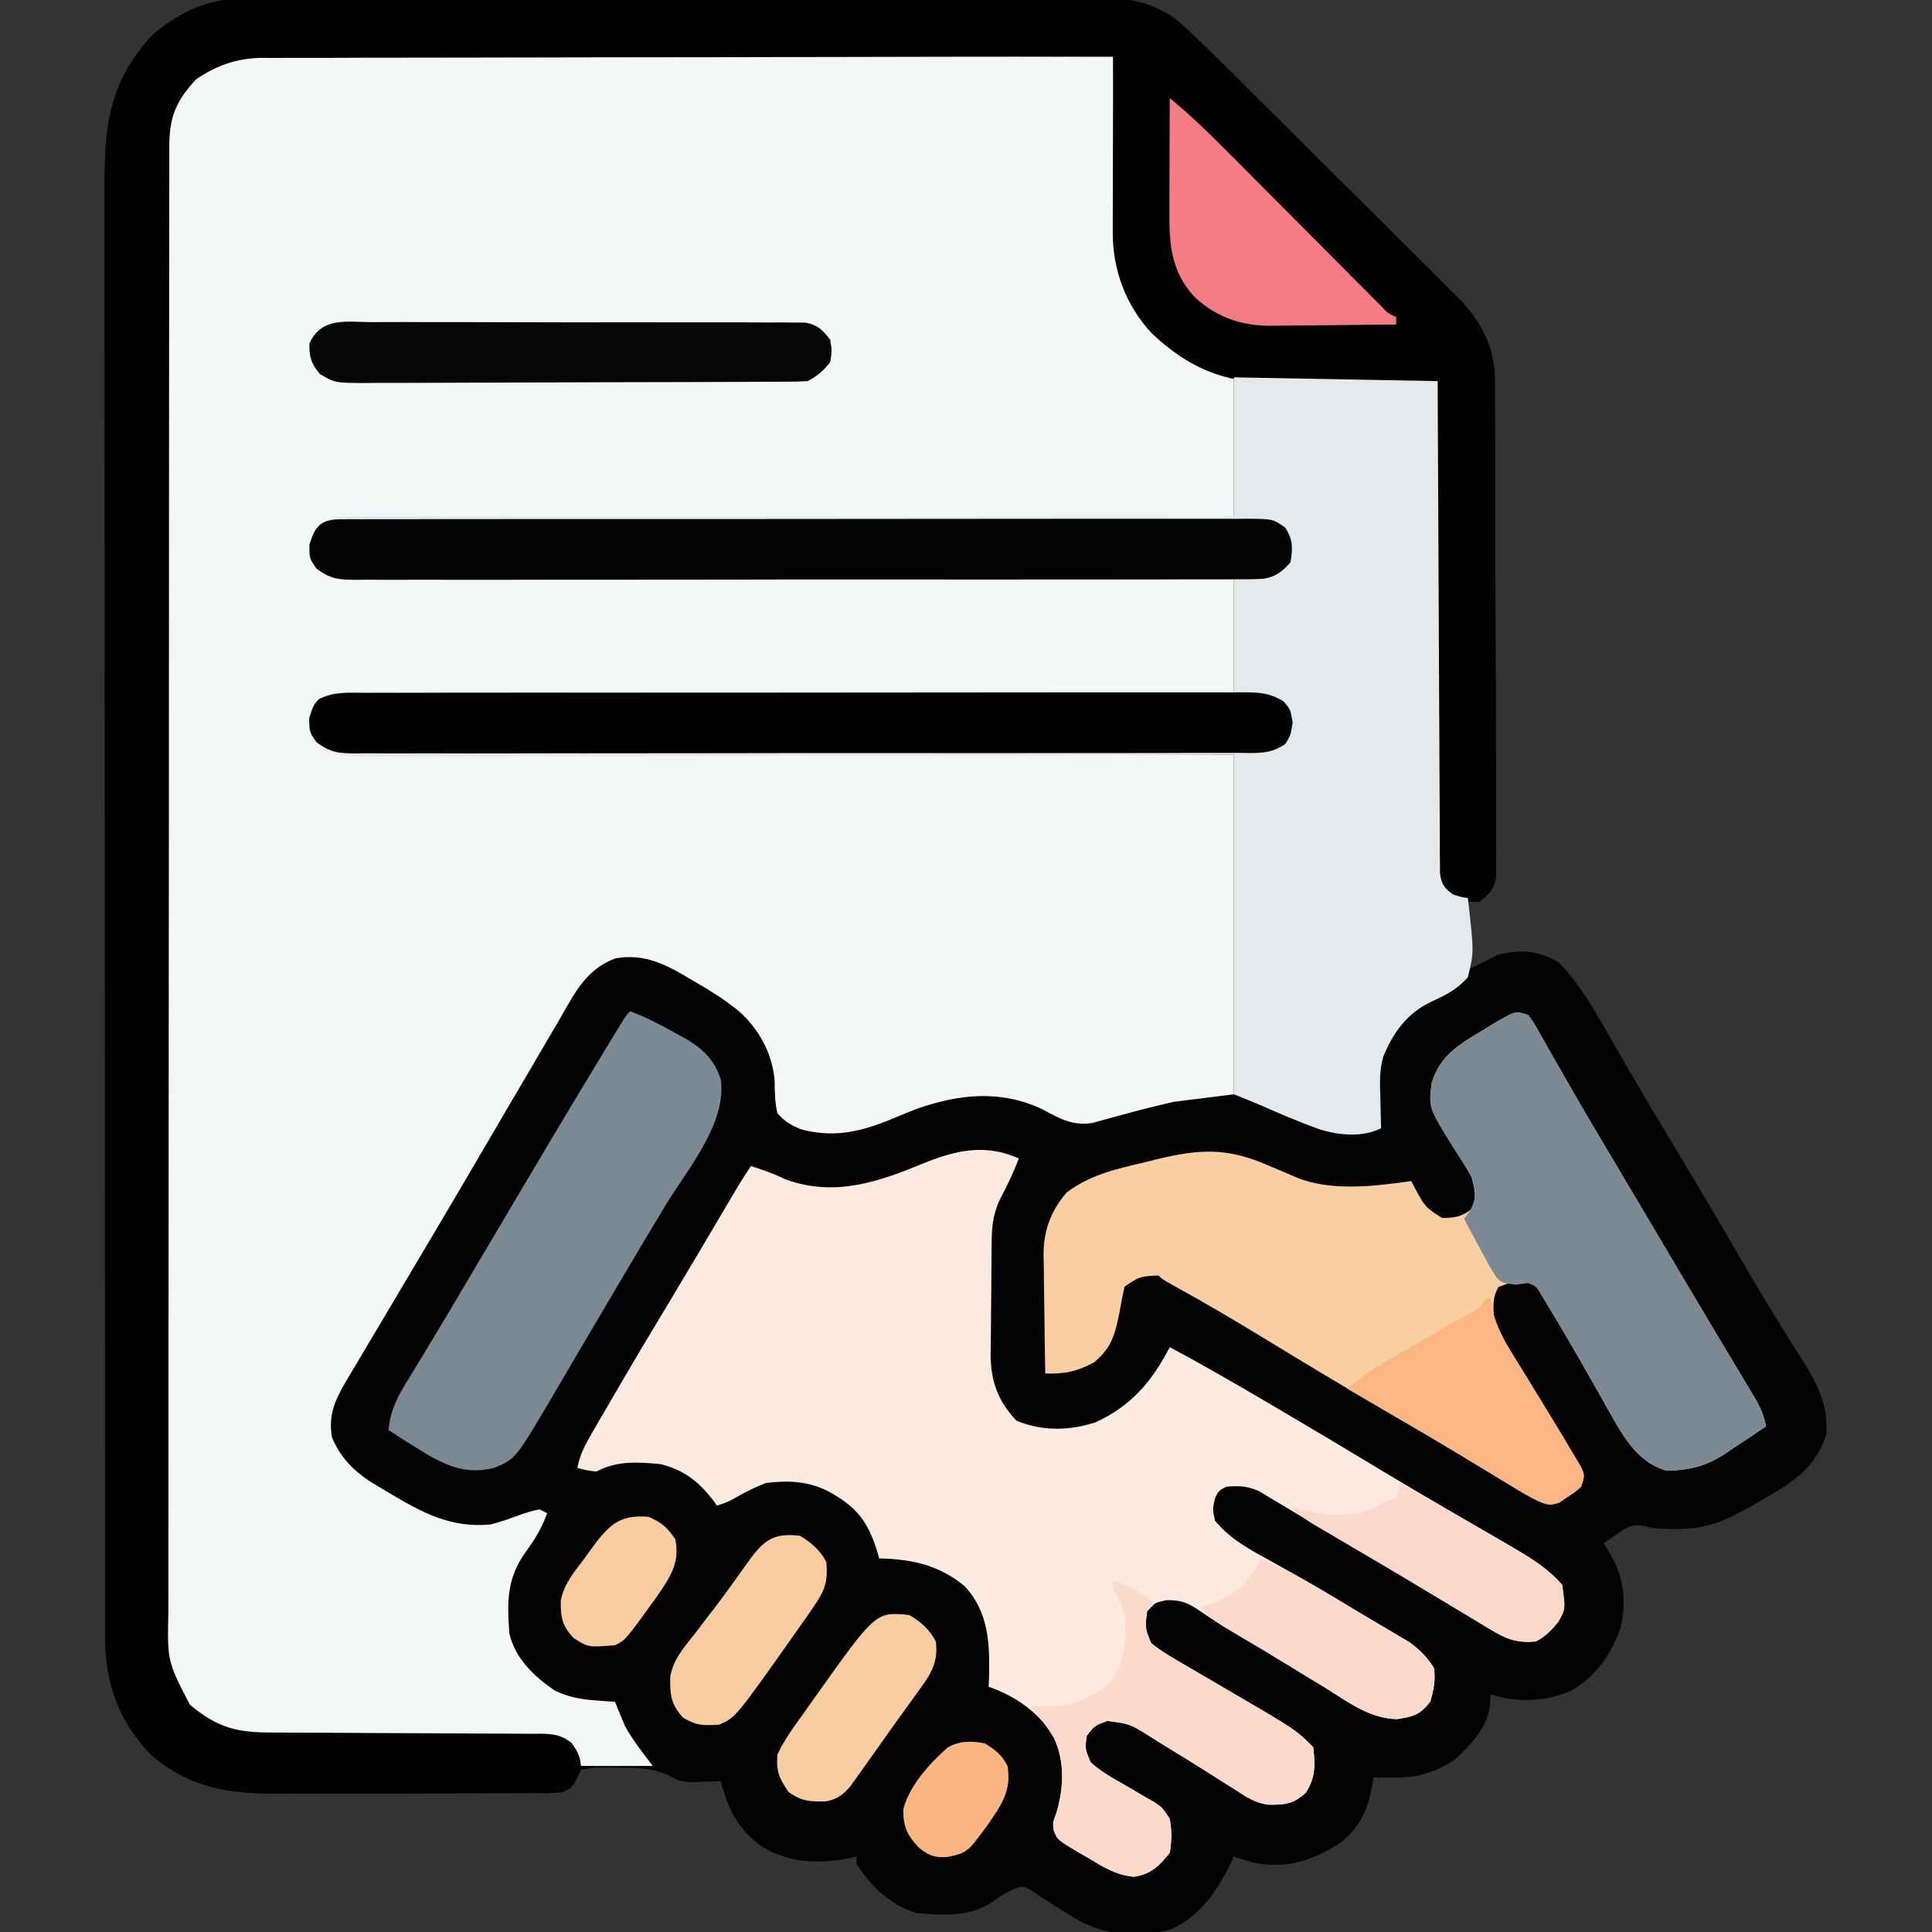 <?xml version="1.0" encoding="UTF-8"?>
<svg version="1.1" xmlns="http://www.w3.org/2000/svg" width="512" height="512">
<rect width="100%" height="100%" fill="#333333" stroke="none"/>
<path d="M0 0 C1.27 -0.007 1.27 -0.007 2.566 -0.014 C3.962 -0.013 3.962 -0.013 5.386 -0.013 C6.375 -0.017 7.363 -0.02 8.382 -0.024 C11.71 -0.035 15.038 -0.039 18.365 -0.043 C20.745 -0.049 23.125 -0.056 25.505 -0.063 C32.659 -0.082 39.812 -0.093 46.965 -0.101 C50.335 -0.106 53.705 -0.111 57.075 -0.116 C68.281 -0.133 79.486 -0.148 90.691 -0.155 C93.598 -0.157 96.506 -0.159 99.414 -0.161 C100.498 -0.162 100.498 -0.162 101.604 -0.162 C113.305 -0.171 125.006 -0.196 136.708 -0.229 C148.726 -0.262 160.743 -0.28 172.761 -0.283 C179.507 -0.285 186.253 -0.294 192.998 -0.319 C199.347 -0.343 205.694 -0.347 212.042 -0.337 C214.37 -0.336 216.698 -0.342 219.026 -0.356 C222.209 -0.374 225.391 -0.367 228.574 -0.354 C229.95 -0.37 229.95 -0.37 231.353 -0.387 C239.24 -0.308 246.117 1.928 251.952 7.424 C252.605 8.03 253.258 8.637 253.93 9.262 C254.568 9.88 255.205 10.498 255.861 11.134 C256.474 11.719 257.087 12.305 257.719 12.908 C259.632 14.756 261.522 16.626 263.407 18.503 C264.114 19.203 264.82 19.903 265.549 20.625 C267.859 22.915 270.165 25.21 272.47 27.505 C273.263 28.294 274.056 29.083 274.874 29.896 C279.063 34.065 283.25 38.237 287.434 42.412 C291.745 46.712 296.068 51 300.393 55.286 C303.73 58.597 307.058 61.916 310.384 65.238 C311.973 66.823 313.567 68.405 315.163 69.983 C317.396 72.191 319.616 74.412 321.833 76.636 C322.488 77.279 323.144 77.922 323.819 78.584 C330.105 84.941 333.97 91.703 334.008 100.783 C334.019 102.547 334.019 102.547 334.03 104.348 C334.033 105.64 334.035 106.932 334.038 108.263 C334.044 109.636 334.051 111.009 334.058 112.383 C334.079 116.892 334.089 121.402 334.099 125.912 C334.103 127.464 334.107 129.016 334.112 130.569 C334.131 137.859 334.145 145.149 334.153 152.44 C334.163 160.859 334.189 169.278 334.23 177.697 C334.26 184.203 334.275 190.709 334.278 197.215 C334.28 201.102 334.289 204.989 334.314 208.876 C334.338 212.531 334.342 216.185 334.332 219.84 C334.331 221.822 334.35 223.804 334.37 225.785 C334.359 227.554 334.359 227.554 334.349 229.358 C334.351 230.383 334.353 231.408 334.356 232.464 C333.727 235.859 332.582 237.067 329.861 239.134 C328.871 239.134 327.881 239.134 326.861 239.134 C326.861 245.074 326.861 251.014 326.861 257.134 C329.501 255.814 332.141 254.494 334.861 253.134 C341.015 251.692 345.333 251.966 350.861 255.134 C356.254 260.611 359.925 266.992 363.72 273.624 C365.204 276.218 366.705 278.803 368.204 281.389 C368.974 282.716 369.743 284.043 370.511 285.371 C374.06 291.5 377.7 297.572 381.361 303.634 C387.491 313.805 393.522 324.029 399.49 334.296 C402.991 340.309 406.546 346.277 410.236 352.177 C410.93 353.297 411.624 354.418 412.339 355.572 C413.645 357.671 414.966 359.762 416.304 361.841 C420.023 367.846 422.258 372.961 421.861 380.134 C419.131 389.385 412.366 393.328 404.423 397.822 C403.59 398.307 402.757 398.792 401.898 399.292 C395.329 403.057 390.007 405.422 382.298 405.322 C381.204 405.315 380.11 405.309 378.982 405.302 C375.861 405.134 375.861 405.134 373.228 404.47 C370.15 404.033 369.064 404.823 366.548 406.572 C365.851 407.045 365.154 407.518 364.435 408.005 C363.916 408.378 363.396 408.75 362.861 409.134 C363.5 410.207 364.14 411.279 364.798 412.384 C368.276 418.218 368.866 424.597 367.4 431.216 C364.982 438.427 360.946 444.303 354.298 448.134 C347.657 451.142 339.778 451.44 332.861 449.134 C332.82 450.124 332.778 451.114 332.736 452.134 C331.88 458.159 327.694 462.395 323.423 466.447 C316.101 471.269 310.523 471.518 301.861 471.134 C301.731 471.987 301.731 471.987 301.599 472.857 C300.33 479.832 298.318 484.616 292.486 488.865 C285.298 493.368 278.315 495.535 269.791 493.685 C268.134 493.212 266.495 492.679 264.861 492.134 C264.521 492.847 264.18 493.56 263.83 494.294 C260.1 501.665 256.097 507.516 248.556 511.287 C240.66 513.77 231.918 513.156 224.548 509.509 C221.651 507.877 218.863 506.136 216.072 504.33 C215.198 503.77 214.324 503.211 213.423 502.634 C212.281 501.845 212.281 501.845 211.115 501.04 C208.835 499.859 208.835 499.859 206.267 500.849 C203.695 502.17 203.695 502.17 200.798 504.197 C194.768 508.174 187.888 507.739 180.861 507.134 C173.887 505.091 168.797 500.141 164.861 494.134 C164.861 493.474 164.861 492.814 164.861 492.134 C164.153 492.291 163.446 492.449 162.716 492.611 C154.517 494.114 147.377 493.874 140.052 489.677 C133.532 485.086 130.829 479.748 128.861 472.134 C128.137 472.169 127.412 472.204 126.666 472.24 C125.699 472.267 124.732 472.294 123.736 472.322 C122.785 472.357 121.833 472.391 120.853 472.427 C117.861 472.134 117.861 472.134 115.131 470.654 C110.606 468.551 106.603 468.62 101.673 468.634 C100.772 468.606 99.87 468.578 98.941 468.548 C96.473 468.541 94.269 468.589 91.861 469.134 C89.784 471.466 89.784 471.466 88.861 474.134 C85.65 475.74 82.151 475.29 78.623 475.295 C77.77 475.3 76.918 475.305 76.04 475.31 C73.209 475.325 70.379 475.332 67.548 475.337 C65.58 475.343 63.611 475.349 61.643 475.355 C57.507 475.365 53.371 475.371 49.235 475.374 C43.953 475.38 38.672 475.404 33.391 475.432 C29.319 475.451 25.248 475.456 21.176 475.458 C19.231 475.461 17.285 475.469 15.34 475.482 C0.784 475.574 -10.644 475.084 -22.139 465.134 C-30.589 456.426 -34.261 446.194 -34.268 434.188 C-34.27 433.152 -34.27 433.152 -34.273 432.096 C-34.278 429.778 -34.275 427.46 -34.273 425.142 C-34.275 423.466 -34.277 421.789 -34.28 420.112 C-34.286 415.5 -34.286 410.889 -34.284 406.277 C-34.284 401.305 -34.29 396.332 -34.294 391.36 C-34.303 381.617 -34.306 371.874 -34.306 362.13 C-34.307 354.211 -34.309 346.292 -34.312 338.372 C-34.321 315.925 -34.325 293.478 -34.324 271.03 C-34.324 269.82 -34.324 268.609 -34.324 267.362 C-34.324 266.15 -34.324 264.938 -34.324 263.69 C-34.324 244.047 -34.333 224.405 -34.347 204.763 C-34.362 184.6 -34.369 164.437 -34.368 144.274 C-34.368 132.952 -34.37 121.63 -34.381 110.308 C-34.39 100.667 -34.392 91.027 -34.386 81.387 C-34.382 76.469 -34.382 71.55 -34.391 66.632 C-34.399 62.127 -34.397 57.623 -34.389 53.119 C-34.387 51.491 -34.389 49.863 -34.394 48.235 C-34.444 32.596 -32.68 21.217 -21.787 9.474 C-15.978 4.342 -7.885 0.019 0 0 Z " fill="#020202" transform="translate(62.139,-0.134)"/>
<path d="M0 0 C0.957 -0.003 1.915 -0.005 2.901 -0.008 C6.1 -0.013 9.298 0.004 12.496 0.02 C14.793 0.021 17.089 0.021 19.386 0.019 C25.614 0.018 31.843 0.036 38.072 0.057 C44.583 0.075 51.095 0.077 57.607 0.081 C68.534 0.089 79.462 0.108 90.389 0.134 C101.642 0.162 112.896 0.183 124.149 0.196 C125.19 0.197 125.19 0.197 126.252 0.198 C129.735 0.202 133.217 0.206 136.699 0.21 C165.571 0.241 194.442 0.294 223.313 0.361 C223.319 0.99 223.324 1.619 223.33 2.268 C223.395 8.855 223.479 15.441 223.575 22.028 C223.608 24.482 223.636 26.936 223.659 29.39 C223.693 32.93 223.745 36.469 223.801 40.009 C223.811 41.638 223.811 41.638 223.82 43.3 C224.044 55.032 227.088 65.621 235.199 74.404 C241.272 80 247.535 82.768 255.313 85.361 C255.313 97.571 255.313 109.781 255.313 122.361 C250.857 122.37 250.857 122.37 246.311 122.379 C219.077 122.434 191.843 122.504 164.609 122.59 C161.04 122.601 157.471 122.612 153.903 122.623 C152.837 122.627 152.837 122.627 151.75 122.63 C140.243 122.665 128.736 122.69 117.229 122.711 C105.423 122.733 93.618 122.766 81.813 122.809 C75.181 122.834 68.55 122.852 61.918 122.858 C55.679 122.864 49.44 122.884 43.202 122.915 C40.909 122.924 38.617 122.928 36.324 122.926 C33.199 122.924 30.074 122.941 26.949 122.962 C26.038 122.957 25.126 122.952 24.187 122.947 C19.469 123.001 16.054 123.141 12.313 126.361 C11.064 129.766 11.064 129.766 11.313 133.361 C12.646 135.747 12.646 135.747 15.313 137.361 C18.506 137.961 21.663 137.907 24.905 137.88 C26.38 137.891 26.38 137.891 27.885 137.902 C31.19 137.923 34.493 137.915 37.798 137.907 C40.163 137.915 42.528 137.926 44.893 137.938 C51.323 137.966 57.752 137.969 64.181 137.968 C70.217 137.969 76.253 137.992 82.288 138.013 C94.243 138.054 106.198 138.078 118.153 138.09 C129.767 138.102 141.38 138.122 152.993 138.153 C153.709 138.155 154.425 138.157 155.162 138.159 C158.754 138.169 162.345 138.179 165.936 138.189 C195.728 138.272 225.52 138.325 255.313 138.361 C255.313 148.591 255.313 158.821 255.313 169.361 C252.315 169.364 249.317 169.368 246.228 169.372 C218.75 169.407 191.271 169.462 163.793 169.539 C160.193 169.549 156.593 169.559 152.993 169.568 C151.918 169.571 151.918 169.571 150.821 169.574 C139.21 169.605 127.599 169.622 115.988 169.634 C104.078 169.646 92.167 169.674 80.257 169.715 C73.565 169.738 66.874 169.754 60.183 169.753 C53.889 169.752 47.595 169.77 41.301 169.802 C38.987 169.81 36.674 169.812 34.36 169.807 C31.208 169.8 28.057 169.818 24.905 169.842 C23.983 169.834 23.061 169.826 22.111 169.818 C17.089 169.874 17.089 169.874 12.717 172.171 C11 174.427 11 174.427 11.25 177.923 C11.986 181.382 11.986 181.382 14.277 183.051 C18.545 184.893 22.346 184.784 26.949 184.759 C28.414 184.769 28.414 184.769 29.907 184.78 C33.181 184.798 36.454 184.796 39.728 184.793 C42.073 184.802 44.419 184.812 46.765 184.824 C53.136 184.852 59.507 184.861 65.879 184.867 C71.862 184.875 77.844 184.897 83.827 184.919 C95.676 184.963 107.525 184.993 119.374 185.014 C130.884 185.035 142.393 185.063 153.903 185.098 C154.612 185.101 155.322 185.103 156.053 185.105 C159.613 185.116 163.173 185.127 166.733 185.138 C196.259 185.232 225.786 185.301 255.313 185.361 C255.313 215.061 255.313 244.761 255.313 275.361 C250.033 276.021 244.753 276.681 239.313 277.361 C235.04 278.354 230.845 279.378 226.625 280.548 C224.582 281.114 222.537 281.671 220.488 282.216 C219.611 282.46 218.734 282.704 217.829 282.955 C212.576 283.802 209.026 281.756 204.5 279.298 C193.534 274.156 182.709 275.264 171.461 279.138 C169.308 279.974 167.168 280.843 165.039 281.74 C156.623 285.248 149.593 287.005 140.598 284.65 C137.889 283.512 136.248 282.579 134.313 280.361 C133.668 277.401 133.624 274.658 133.59 271.63 C132.988 264.531 129.423 258.063 124.145 253.341 C120.223 250.141 116.006 247.567 111.625 245.048 C110.507 244.386 110.507 244.386 109.365 243.71 C103.602 240.353 98.162 238.089 91.313 239.361 C83.449 242.348 80.475 248.795 76.438 255.798 C75.697 257.054 74.955 258.308 74.211 259.562 C72.275 262.835 70.36 266.119 68.45 269.408 C66.64 272.516 64.814 275.614 62.988 278.712 C60.15 283.536 57.321 288.366 54.5 293.201 C50.445 300.146 46.354 307.069 42.25 313.986 C41.604 315.075 40.958 316.165 40.292 317.287 C37.183 322.528 34.072 327.766 30.958 333.004 C29.474 335.5 27.992 337.997 26.509 340.494 C25.462 342.258 24.412 344.02 23.363 345.783 C22.73 346.849 22.097 347.915 21.445 349.013 C20.887 349.951 20.329 350.89 19.755 351.857 C16.919 356.78 15.297 360.551 16.313 366.361 C19.09 372.743 23.209 376.227 29.125 379.611 C30.135 380.222 30.135 380.222 31.166 380.845 C40.065 386.159 47.694 390.362 58.313 389.361 C60.698 388.74 62.964 387.984 65.27 387.115 C67.285 386.371 69.198 385.746 71.313 385.361 C71.973 385.691 72.633 386.021 73.313 386.361 C71.942 390.204 70.157 393.199 67.75 396.486 C62.604 403.526 62.655 409.787 63.313 418.361 C64.977 425.018 69.785 429.552 75.313 433.361 C78.938 435.114 82.122 435.696 86.125 435.986 C87.101 436.061 88.077 436.135 89.082 436.212 C89.818 436.261 90.554 436.31 91.313 436.361 C91.532 436.918 91.751 437.475 91.977 438.048 C92.294 438.811 92.611 439.575 92.938 440.361 C93.239 441.103 93.541 441.846 93.852 442.611 C95.898 446.463 98.696 449.871 101.313 453.361 C94.713 453.361 88.113 453.361 81.313 453.361 C80.653 451.711 79.993 450.061 79.313 448.361 C76.788 445.836 75.214 446.115 71.77 446.082 C70.996 446.084 70.223 446.087 69.426 446.09 C68.611 446.084 67.796 446.079 66.956 446.074 C65.182 446.063 63.409 446.058 61.635 446.056 C58.822 446.052 56.009 446.035 53.196 446.015 C45.197 445.96 37.197 445.929 29.198 445.904 C24.306 445.889 19.415 445.858 14.524 445.82 C12.664 445.808 10.805 445.802 8.945 445.802 C6.331 445.802 3.719 445.783 1.105 445.761 C0.346 445.766 -0.413 445.771 -1.196 445.775 C-9.612 445.663 -16.754 443.432 -22.687 437.361 C-26.849 431.424 -27.811 426.645 -27.822 419.503 C-27.824 418.811 -27.826 418.118 -27.829 417.404 C-27.835 415.072 -27.835 412.739 -27.835 410.406 C-27.838 408.722 -27.842 407.037 -27.846 405.352 C-27.856 400.713 -27.859 396.074 -27.862 391.436 C-27.866 386.436 -27.876 381.437 -27.884 376.437 C-27.904 364.36 -27.914 352.283 -27.923 340.206 C-27.927 334.521 -27.933 328.836 -27.938 323.15 C-27.955 304.255 -27.97 285.361 -27.977 266.466 C-27.979 261.562 -27.981 256.658 -27.983 251.755 C-27.983 250.536 -27.983 249.317 -27.984 248.061 C-27.992 228.309 -28.018 208.556 -28.05 188.803 C-28.083 168.53 -28.101 148.258 -28.104 127.985 C-28.107 116.6 -28.115 105.215 -28.141 93.829 C-28.163 84.135 -28.171 74.441 -28.161 64.747 C-28.156 59.8 -28.158 54.854 -28.178 49.907 C-28.195 45.378 -28.194 40.85 -28.179 36.321 C-28.176 34.683 -28.181 33.045 -28.193 31.407 C-28.256 22.117 -28.262 14.788 -22.012 7.372 C-21.201 6.717 -21.201 6.717 -20.375 6.048 C-19.842 5.598 -19.31 5.148 -18.762 4.685 C-12.448 0.655 -7.344 -0.072 0 0 Z " fill="#F3F7F7" transform="translate(71.687,14.639)"/>
<path d="M0 0 C1.27 -0.007 1.27 -0.007 2.566 -0.014 C3.962 -0.013 3.962 -0.013 5.386 -0.013 C6.375 -0.017 7.363 -0.02 8.382 -0.024 C11.71 -0.035 15.038 -0.039 18.365 -0.043 C20.745 -0.049 23.125 -0.056 25.505 -0.063 C32.659 -0.082 39.812 -0.093 46.965 -0.101 C50.335 -0.106 53.705 -0.111 57.075 -0.116 C68.281 -0.133 79.486 -0.148 90.691 -0.155 C93.598 -0.157 96.506 -0.159 99.414 -0.161 C100.498 -0.162 100.498 -0.162 101.604 -0.162 C113.305 -0.171 125.006 -0.196 136.708 -0.229 C148.726 -0.262 160.743 -0.28 172.761 -0.283 C179.507 -0.285 186.253 -0.294 192.998 -0.319 C199.347 -0.343 205.694 -0.347 212.042 -0.337 C214.37 -0.336 216.698 -0.342 219.026 -0.356 C222.209 -0.374 225.391 -0.367 228.574 -0.354 C229.95 -0.37 229.95 -0.37 231.353 -0.387 C239.24 -0.308 246.117 1.928 251.952 7.424 C252.605 8.03 253.258 8.637 253.93 9.262 C254.568 9.88 255.205 10.498 255.861 11.134 C256.474 11.719 257.087 12.305 257.719 12.908 C259.632 14.756 261.522 16.626 263.407 18.503 C264.114 19.203 264.82 19.903 265.549 20.625 C267.859 22.915 270.165 25.21 272.47 27.505 C273.263 28.294 274.056 29.083 274.874 29.896 C279.063 34.065 283.25 38.237 287.434 42.412 C291.745 46.712 296.068 51 300.393 55.286 C303.73 58.597 307.058 61.916 310.384 65.238 C311.973 66.823 313.567 68.405 315.163 69.983 C317.396 72.191 319.616 74.412 321.833 76.636 C322.488 77.279 323.144 77.922 323.819 78.584 C330.105 84.941 333.97 91.703 334.008 100.783 C334.019 102.547 334.019 102.547 334.03 104.348 C334.033 105.64 334.035 106.932 334.038 108.263 C334.044 109.636 334.051 111.009 334.058 112.383 C334.079 116.892 334.089 121.402 334.099 125.912 C334.103 127.464 334.107 129.016 334.112 130.569 C334.131 137.859 334.145 145.149 334.153 152.44 C334.163 160.859 334.189 169.278 334.23 177.697 C334.26 184.203 334.275 190.709 334.278 197.215 C334.28 201.102 334.289 204.989 334.314 208.876 C334.338 212.531 334.342 216.185 334.332 219.84 C334.331 221.822 334.35 223.804 334.37 225.785 C334.359 227.554 334.359 227.554 334.349 229.358 C334.351 230.383 334.353 231.408 334.356 232.464 C333.729 235.844 332.542 237.049 329.861 239.134 C327.572 239.193 327.572 239.193 325.236 238.572 C324.46 238.385 323.684 238.198 322.884 238.005 C320.861 237.134 320.861 237.134 318.861 234.134 C318.615 231.688 318.615 231.688 318.62 228.724 C318.616 227.039 318.616 227.039 318.612 225.321 C318.619 224.088 318.627 222.855 318.634 221.585 C318.634 220.287 318.633 218.989 318.633 217.652 C318.632 214.093 318.644 210.533 318.658 206.973 C318.671 203.254 318.672 199.534 318.674 195.815 C318.68 188.771 318.697 181.726 318.717 174.682 C318.739 166.663 318.75 158.644 318.76 150.624 C318.781 134.128 318.816 117.631 318.861 101.134 C318.224 101.143 317.586 101.152 316.93 101.161 C310.245 101.25 303.561 101.31 296.876 101.354 C294.387 101.374 291.899 101.401 289.41 101.436 C285.816 101.485 282.222 101.507 278.627 101.525 C276.981 101.556 276.981 101.556 275.301 101.587 C262.134 101.591 252.615 97.481 243.15 88.513 C236.292 81.255 232.723 71.697 232.747 61.793 C232.748 60.752 232.748 59.712 232.748 58.64 C232.753 57.528 232.758 56.416 232.763 55.271 C232.765 53.55 232.765 53.55 232.768 51.795 C232.773 48.137 232.786 44.479 232.798 40.822 C232.803 38.339 232.808 35.857 232.812 33.374 C232.823 27.294 232.84 21.214 232.861 15.134 C203.348 15.148 173.836 15.187 144.323 15.261 C140.836 15.27 137.349 15.278 133.862 15.287 C133.168 15.288 132.474 15.29 131.758 15.292 C120.53 15.319 109.301 15.328 98.072 15.33 C86.543 15.333 75.015 15.356 63.487 15.395 C57.014 15.416 50.542 15.429 44.069 15.42 C37.974 15.413 31.879 15.429 25.784 15.462 C23.55 15.471 21.316 15.47 19.082 15.461 C16.023 15.449 12.967 15.468 9.909 15.495 C9.032 15.484 8.154 15.474 7.25 15.463 C0.636 15.57 -4.641 17.42 -10.139 21.134 C-15.439 26.767 -17.263 31.097 -17.27 38.869 C-17.273 39.56 -17.275 40.252 -17.277 40.964 C-17.282 43.299 -17.281 45.634 -17.279 47.968 C-17.282 49.652 -17.285 51.336 -17.288 53.02 C-17.297 57.661 -17.298 62.302 -17.299 66.943 C-17.301 71.943 -17.308 76.944 -17.315 81.944 C-17.329 92.884 -17.335 103.824 -17.339 114.764 C-17.342 121.593 -17.346 128.421 -17.351 135.25 C-17.363 154.149 -17.373 173.048 -17.377 191.947 C-17.377 193.157 -17.377 194.367 -17.377 195.614 C-17.377 196.827 -17.378 198.04 -17.378 199.29 C-17.378 201.748 -17.379 204.207 -17.379 206.665 C-17.379 207.884 -17.38 209.103 -17.38 210.36 C-17.384 230.119 -17.401 249.878 -17.425 269.638 C-17.448 289.915 -17.461 310.192 -17.462 330.469 C-17.463 341.858 -17.469 353.246 -17.487 364.635 C-17.502 374.333 -17.507 384.03 -17.499 393.728 C-17.495 398.677 -17.496 403.626 -17.51 408.574 C-17.523 413.105 -17.522 417.636 -17.51 422.167 C-17.508 423.805 -17.511 425.444 -17.519 427.083 C-17.798 440.381 -17.798 440.381 -11.827 451.884 C-4.406 458.097 0.662 459.283 10.168 459.276 C10.991 459.28 11.815 459.283 12.663 459.287 C14.445 459.294 16.227 459.299 18.009 459.303 C20.829 459.31 23.649 459.326 26.469 459.344 C34.486 459.397 42.502 459.445 50.518 459.46 C55.426 459.47 60.333 459.5 65.241 459.541 C67.11 459.554 68.98 459.559 70.849 459.557 C73.461 459.554 76.072 459.576 78.683 459.604 C79.456 459.598 80.229 459.591 81.025 459.584 C84.536 459.646 86.488 459.848 89.313 462.015 C91.154 464.536 91.785 466.006 91.861 469.134 C89.667 473.731 89.667 473.731 86.861 475.134 C84.107 475.243 81.378 475.292 78.623 475.295 C77.77 475.3 76.918 475.305 76.04 475.31 C73.209 475.325 70.379 475.332 67.548 475.337 C65.58 475.343 63.611 475.349 61.643 475.355 C57.507 475.365 53.371 475.371 49.235 475.374 C43.953 475.38 38.672 475.404 33.391 475.432 C29.319 475.451 25.248 475.456 21.176 475.458 C19.231 475.461 17.285 475.469 15.34 475.482 C0.784 475.574 -10.644 475.084 -22.139 465.134 C-30.589 456.426 -34.261 446.194 -34.268 434.188 C-34.27 433.152 -34.27 433.152 -34.273 432.096 C-34.278 429.778 -34.275 427.46 -34.273 425.142 C-34.275 423.466 -34.277 421.789 -34.28 420.112 C-34.286 415.5 -34.286 410.889 -34.284 406.277 C-34.284 401.305 -34.29 396.332 -34.294 391.36 C-34.303 381.617 -34.306 371.874 -34.306 362.13 C-34.307 354.211 -34.309 346.292 -34.312 338.372 C-34.321 315.925 -34.325 293.478 -34.324 271.03 C-34.324 269.82 -34.324 268.609 -34.324 267.362 C-34.324 266.15 -34.324 264.938 -34.324 263.69 C-34.324 244.047 -34.333 224.405 -34.347 204.763 C-34.362 184.6 -34.369 164.437 -34.368 144.274 C-34.368 132.952 -34.37 121.63 -34.381 110.308 C-34.39 100.667 -34.392 91.027 -34.386 81.387 C-34.382 76.469 -34.382 71.55 -34.391 66.632 C-34.399 62.127 -34.397 57.623 -34.389 53.119 C-34.387 51.491 -34.389 49.863 -34.394 48.235 C-34.444 32.596 -32.68 21.217 -21.787 9.474 C-15.978 4.342 -7.885 0.019 0 0 Z " fill="#020101" transform="translate(62.139,-0.134)"/>
<path d="M0 0 C17.82 0.33 35.64 0.66 54 1 C54.022 7.02 54.022 7.02 54.044 13.161 C54.094 26.397 54.161 39.632 54.236 52.868 C54.281 60.895 54.32 68.922 54.346 76.95 C54.369 83.946 54.403 90.941 54.449 97.936 C54.473 101.642 54.491 105.347 54.498 109.052 C54.505 113.185 54.535 117.317 54.568 121.45 C54.565 123.3 54.565 123.3 54.563 125.186 C54.582 126.871 54.582 126.871 54.601 128.59 C54.606 129.568 54.61 130.546 54.615 131.554 C55.065 134.412 55.711 135.289 58 137 C60.103 137.714 60.103 137.714 62 138 C63.636 152.276 63.636 152.276 62 159 C59.009 162.269 56.355 163.621 52.348 165.453 C45.981 168.395 42.213 173.608 39.58 180.018 C38.523 183.629 38.688 187.207 38.812 190.938 C38.833 192.106 38.833 192.106 38.854 193.299 C38.888 195.2 38.942 197.1 39 199 C33.966 201.517 27.794 200.866 22.558 199.243 C17.361 197.347 12.273 195.196 7.213 192.961 C4.829 191.926 2.413 190.965 0 190 C0 160.3 0 130.6 0 100 C-7.178 100.021 -14.357 100.042 -21.752 100.063 C-44.719 100.128 -67.686 100.172 -90.653 100.204 C-94.22 100.209 -97.788 100.214 -101.355 100.22 C-102.065 100.221 -102.775 100.222 -103.507 100.223 C-115.007 100.24 -126.507 100.272 -138.007 100.309 C-149.806 100.346 -161.606 100.368 -173.406 100.376 C-180.033 100.381 -186.661 100.394 -193.289 100.423 C-199.525 100.45 -205.761 100.458 -211.998 100.452 C-214.288 100.454 -216.579 100.462 -218.869 100.477 C-221.994 100.497 -225.118 100.492 -228.243 100.481 C-229.152 100.493 -230.06 100.504 -230.996 100.516 C-236.449 100.465 -239.752 99.766 -244 96 C-245.188 92.562 -245.188 92.562 -245 89 C-243.011 86.196 -241.416 84.314 -237.959 83.547 C-235.389 83.367 -232.863 83.358 -230.287 83.399 C-229.303 83.394 -228.319 83.39 -227.305 83.386 C-224.003 83.378 -220.703 83.405 -217.401 83.432 C-215.036 83.434 -212.671 83.433 -210.305 83.43 C-203.88 83.429 -197.455 83.458 -191.03 83.493 C-184.997 83.523 -178.964 83.526 -172.931 83.531 C-160.982 83.542 -149.033 83.575 -137.084 83.623 C-125.477 83.669 -113.871 83.704 -102.264 83.725 C-101.549 83.727 -100.833 83.728 -100.096 83.729 C-96.506 83.736 -92.916 83.742 -89.327 83.748 C-59.551 83.8 -29.775 83.89 0 84 C0 73.77 0 63.54 0 53 C-2.996 53.011 -5.991 53.022 -9.078 53.034 C-36.541 53.133 -64.005 53.208 -91.468 53.255 C-95.067 53.262 -98.666 53.268 -102.264 53.275 C-103.339 53.277 -103.339 53.277 -104.435 53.279 C-116.04 53.3 -127.644 53.34 -139.248 53.386 C-151.152 53.433 -163.057 53.46 -174.962 53.47 C-181.649 53.477 -188.337 53.492 -195.024 53.529 C-201.316 53.563 -207.607 53.573 -213.898 53.566 C-216.21 53.567 -218.522 53.577 -220.834 53.596 C-223.986 53.621 -227.136 53.615 -230.287 53.601 C-231.666 53.623 -231.666 53.623 -233.073 53.645 C-237.528 53.593 -239.432 53.423 -243.107 50.689 C-245 48 -245 48 -245 44.375 C-243.656 39.839 -243.656 39.839 -241 38 C-238.275 37.092 -236.712 36.875 -233.914 36.877 C-233.079 36.875 -232.244 36.873 -231.384 36.871 C-230.008 36.875 -230.008 36.875 -228.604 36.88 C-227.629 36.879 -226.655 36.878 -225.651 36.877 C-222.371 36.876 -219.092 36.881 -215.812 36.886 C-213.467 36.887 -211.121 36.887 -208.776 36.886 C-202.396 36.886 -196.016 36.892 -189.637 36.899 C-183.649 36.904 -177.661 36.905 -171.673 36.906 C-159.812 36.908 -147.95 36.915 -136.089 36.925 C-124.566 36.934 -113.043 36.941 -101.52 36.945 C-100.81 36.945 -100.1 36.946 -99.368 36.946 C-95.806 36.947 -92.243 36.948 -88.681 36.95 C-59.12 36.96 -29.56 36.978 0 37 C0 24.79 0 12.58 0 0 Z " fill="#E4E9EE" transform="translate(327,100)"/>
<path d="M0 0 C-1.438 3.834 -3.198 7.416 -5.098 11.035 C-6.639 14.392 -7.126 17.507 -7.177 21.183 C-7.19 21.997 -7.203 22.812 -7.216 23.652 C-7.223 24.525 -7.231 25.397 -7.238 26.297 C-7.25 27.658 -7.25 27.658 -7.263 29.047 C-7.277 30.967 -7.287 32.887 -7.295 34.807 C-7.307 36.762 -7.327 38.717 -7.357 40.672 C-7.4 43.505 -7.416 46.338 -7.426 49.172 C-7.452 50.469 -7.452 50.469 -7.479 51.793 C-7.453 58.963 -5.6 64.263 -0.625 69.5 C6.208 72.327 13.315 72.184 20.332 69.93 C29.848 65.549 35.247 59.126 40 50 C48.319 54.461 56.491 59.152 64.625 63.938 C65.907 64.69 67.189 65.443 68.471 66.195 C77.516 71.512 86.522 76.893 95.506 82.314 C101.22 85.755 106.956 89.152 112.723 92.504 C113.376 92.884 114.03 93.265 114.703 93.657 C117.884 95.508 121.068 97.354 124.258 99.191 C138.358 107.358 138.358 107.358 144 113 C144.776 119.653 144.776 119.653 142.949 122.824 C141.171 124.991 139.524 126.738 137 128 C132.005 128.472 129.275 127.411 125.02 124.844 C124.457 124.51 123.895 124.176 123.316 123.832 C121.474 122.733 119.644 121.617 117.812 120.5 C116.525 119.728 115.236 118.957 113.947 118.188 C111.283 116.595 108.623 114.996 105.967 113.391 C102.181 111.106 98.383 108.843 94.578 106.59 C93.988 106.24 93.397 105.89 92.789 105.53 C89.913 103.827 87.037 102.127 84.161 100.426 C83.084 99.789 82.008 99.152 80.898 98.496 C79.882 97.895 78.866 97.294 77.819 96.675 C75.343 95.204 72.877 93.717 70.414 92.223 C69.172 91.481 67.93 90.74 66.688 90 C65.701 89.402 64.715 88.804 63.699 88.188 C60.57 86.811 58.385 86.684 55 87 C53 88 53 88 52 90 C51.333 92.914 51.333 92.914 52 96 C56.082 100.982 61.292 103.681 66.875 106.75 C68.769 107.811 70.662 108.874 72.555 109.938 C73.482 110.457 74.41 110.976 75.366 111.512 C80.735 114.545 86.003 117.744 91.268 120.953 C93.059 122.036 94.862 123.097 96.668 124.156 C97.841 124.854 99.014 125.552 100.188 126.25 C101.212 126.853 102.237 127.457 103.293 128.078 C106.202 130.143 108.071 132.001 110 135 C110.478 138.182 109.964 140.942 109 144 C106.285 147.478 104.541 147.917 100.195 148.586 C92.877 148.454 86.895 143.804 80.875 140.062 C79.574 139.274 78.273 138.487 76.97 137.702 C74.432 136.169 71.901 134.627 69.376 133.073 C65.336 130.593 61.265 128.169 57.188 125.75 C54.261 124.003 51.381 122.264 48.582 120.32 C45.15 117.938 43.379 116.994 39.125 117.062 C35.933 117.751 35.933 117.751 34 120 C33.428 124.472 33.428 124.472 35.081 128.458 C37.871 130.7 40.921 132.451 44.012 134.238 C44.699 134.642 45.386 135.045 46.094 135.46 C49.022 137.179 51.956 138.886 54.889 140.594 C73.375 151.375 73.375 151.375 78 156 C78.582 160.615 78.624 164.001 76.125 168 C72.866 171.068 70.594 171.329 66.118 171.259 C62.641 170.834 60.281 169.208 57.375 167.312 C56.083 166.498 54.79 165.684 53.496 164.871 C52.791 164.42 52.086 163.968 51.359 163.503 C46.754 160.568 42.103 157.712 37.438 154.875 C36.028 153.986 36.028 153.986 34.589 153.079 C29.399 149.831 29.399 149.831 23.469 149.062 C20.101 150.278 20.101 150.278 18 153 C17.523 156.435 17.523 156.435 19 160 C21.72 162.48 24.802 164.201 28 166 C29.816 167.057 31.628 168.12 33.438 169.188 C34.261 169.655 35.085 170.123 35.934 170.605 C38 172 38 172 40 175 C40.545 178.065 40.543 180.934 40 184 C37.183 187.558 34.958 189.727 30.426 190.359 C25.602 189.853 22.284 187.736 18.188 185.25 C17.412 184.807 16.637 184.363 15.838 183.906 C10.221 180.564 10.221 180.564 9.216 177.995 C9 176 9 176 9.938 173.5 C11.875 167.119 12.236 159.898 9.5 153.688 C5.483 146.875 -0.669 142.596 -8 140 C-7.965 139.166 -7.93 138.332 -7.895 137.473 C-7.68 128.574 -7.965 120.212 -14.371 113.348 C-21.152 107.738 -28.377 106.18 -37 106 C-37.17 105.408 -37.34 104.817 -37.516 104.207 C-40.059 95.913 -43.217 92.098 -50.879 88.016 C-56.172 85.481 -61.232 85.301 -67 86 C-69.801 87.067 -72.304 88.326 -74.906 89.809 C-77 91 -77 91 -80 92 C-80.329 91.541 -80.657 91.082 -80.996 90.609 C-84.908 85.563 -88.739 82.547 -95 81 C-101.115 80.433 -106.506 80.067 -112 83 C-114.75 82.625 -114.75 82.625 -117 82 C-116.326 78.439 -114.857 75.747 -113.043 72.625 C-112.431 71.568 -111.82 70.511 -111.19 69.422 C-110.529 68.293 -109.868 67.164 -109.188 66 C-108.5 64.817 -107.812 63.634 -107.125 62.451 C-102.224 54.029 -97.236 45.661 -92.199 37.32 C-87.499 29.527 -82.882 21.683 -78.254 13.846 C-77.601 12.74 -76.947 11.635 -76.273 10.496 C-75.69 9.508 -75.107 8.52 -74.505 7.502 C-73.384 5.639 -72.206 3.809 -71 2 C-67.751 3.056 -64.71 4.14 -61.625 5.625 C-48.653 10.232 -37.182 6.215 -25.045 1.202 C-16.423 -2.268 -8.748 -3.903 0 0 Z " fill="#FDEAE1" transform="translate(270,307)"/>
<path d="M0 0 C1.372 1.888 1.372 1.888 2.793 4.398 C3.332 5.339 3.872 6.279 4.427 7.247 C5.008 8.279 5.589 9.312 6.188 10.375 C7.453 12.585 8.72 14.795 9.988 17.004 C10.317 17.578 10.645 18.153 10.983 18.745 C14.545 24.975 18.207 31.144 21.875 37.312 C23.227 39.59 24.578 41.867 25.93 44.145 C26.602 45.277 27.275 46.41 27.968 47.577 C29.983 50.971 31.996 54.366 34.008 57.762 C34.668 58.876 35.328 59.99 36.008 61.137 C37.328 63.366 38.648 65.595 39.967 67.824 C43.094 73.107 46.228 78.386 49.385 83.652 C50.879 86.145 52.369 88.64 53.859 91.135 C54.572 92.326 55.286 93.516 56.003 94.705 C56.995 96.351 57.98 98.002 58.965 99.652 C59.528 100.591 60.091 101.529 60.672 102.496 C61.849 104.715 62.543 106.546 63 109 C60.028 111.044 57.022 113.03 54 115 C52.904 115.748 52.904 115.748 51.785 116.512 C46.791 119.664 42.651 120.594 36.773 120.762 C28.464 118.48 24.711 110.771 20.732 103.799 C20.009 102.512 19.285 101.225 18.562 99.938 C17.13 97.424 15.692 94.913 14.254 92.402 C13.904 91.789 13.553 91.175 13.193 90.543 C10.711 86.205 8.183 81.9 5.59 77.629 C4.948 76.569 4.306 75.509 3.644 74.416 C2.226 71.91 2.226 71.91 0 71 C-4.111 70.637 -4.111 70.637 -7.875 72.062 C-9.638 75.098 -9.262 77.539 -9 81 C-7.595 84.352 -7.595 84.352 -5.527 87.605 C-5.167 88.211 -4.806 88.816 -4.434 89.44 C-3.283 91.365 -2.111 93.276 -0.938 95.188 C-0.176 96.45 0.583 97.714 1.342 98.979 C4.257 103.831 7.184 108.677 10.156 113.495 C11.129 115.1 11.129 115.1 12.121 116.738 C12.702 117.684 13.282 118.629 13.881 119.603 C15 122 15 122 14 125 C12.328 126.457 12.328 126.457 10.25 127.812 C9.575 128.273 8.899 128.733 8.203 129.207 C5.133 130.312 3.923 129.346 1 128 C-0.666 127.075 -2.311 126.112 -3.938 125.121 C-4.9 124.539 -5.862 123.956 -6.853 123.356 C-7.891 122.723 -8.93 122.09 -10 121.438 C-12.264 120.068 -14.528 118.699 -16.793 117.332 C-17.381 116.977 -17.969 116.622 -18.575 116.256 C-25.116 112.314 -31.715 108.471 -38.312 104.625 C-48.809 98.503 -59.219 92.252 -69.588 85.915 C-77.762 80.922 -85.99 76.076 -94.387 71.469 C-97 70 -97 70 -98 69 C-103.025 69.285 -103.025 69.285 -107 72 C-107.496 74.238 -107.924 76.491 -108.312 78.75 C-109.532 84.679 -110.351 88.09 -115 92 C-119.593 94.505 -122.842 95.131 -128 95 C-128.099 89.735 -128.172 84.47 -128.22 79.204 C-128.24 77.416 -128.267 75.627 -128.302 73.839 C-128.351 71.257 -128.373 68.676 -128.391 66.094 C-128.411 65.304 -128.432 64.514 -128.453 63.7 C-128.456 57.116 -126.612 52.097 -122.349 47.042 C-116.192 42.41 -109.483 40.839 -102.062 39.125 C-100.839 38.818 -99.615 38.511 -98.354 38.195 C-86.785 35.408 -79.612 35.15 -68.688 39.938 C-66.942 40.678 -65.196 41.416 -63.449 42.152 C-62.31 42.647 -62.31 42.647 -61.147 43.152 C-51.954 46.782 -40.593 45.346 -31 44 C-30.66 44.65 -30.319 45.299 -29.969 45.969 C-27.349 50.831 -27.349 50.831 -22.926 53.738 C-19.675 53.852 -17.498 53.392 -14.938 51.375 C-13.637 48.081 -14.105 46.442 -15 43 C-16.524 40.144 -18.302 37.465 -20.062 34.75 C-26.402 24.465 -26.402 24.465 -25.582 18.004 C-23.472 10.74 -18.152 7.669 -12 4 C-11.181 3.497 -10.363 2.995 -9.52 2.477 C-3.404 -1.135 -3.404 -1.135 0 0 Z " fill="#F9CEA1" transform="translate(405,269)"/>
<path d="M0 0 C1.372 1.888 1.372 1.888 2.793 4.398 C3.332 5.339 3.872 6.279 4.427 7.247 C5.008 8.279 5.589 9.312 6.188 10.375 C7.453 12.585 8.72 14.795 9.988 17.004 C10.317 17.578 10.645 18.153 10.983 18.745 C14.545 24.975 18.207 31.144 21.875 37.312 C23.227 39.59 24.578 41.867 25.93 44.145 C26.602 45.277 27.275 46.41 27.968 47.577 C29.983 50.971 31.996 54.366 34.008 57.762 C34.668 58.876 35.328 59.99 36.008 61.137 C37.328 63.366 38.648 65.595 39.967 67.824 C43.094 73.107 46.228 78.386 49.385 83.652 C50.879 86.145 52.369 88.64 53.859 91.135 C54.572 92.326 55.286 93.516 56.003 94.705 C56.995 96.351 57.98 98.002 58.965 99.652 C59.528 100.591 60.091 101.529 60.672 102.496 C61.849 104.715 62.543 106.546 63 109 C60.028 111.044 57.022 113.03 54 115 C52.904 115.748 52.904 115.748 51.785 116.512 C46.791 119.664 42.651 120.594 36.773 120.762 C28.464 118.48 24.711 110.771 20.732 103.799 C20.009 102.512 19.285 101.225 18.562 99.938 C17.13 97.424 15.692 94.913 14.254 92.402 C13.904 91.789 13.553 91.175 13.193 90.543 C10.711 86.205 8.183 81.9 5.59 77.629 C4.948 76.569 4.306 75.509 3.644 74.416 C2.226 71.91 2.226 71.91 0 71 C-1.084 71.155 -2.168 71.309 -3.285 71.469 C-7 71 -7 71 -8.507 69.41 C-9.949 67.159 -11.212 64.876 -12.438 62.5 C-13.106 61.284 -13.106 61.284 -13.787 60.043 C-14.883 58.04 -15.952 56.028 -17 54 C-16.484 53.299 -15.969 52.597 -15.438 51.875 C-13.6 48.199 -13.776 46.907 -15 43 C-16.54 40.152 -18.302 37.465 -20.062 34.75 C-26.402 24.465 -26.402 24.465 -25.582 18.004 C-23.472 10.74 -18.152 7.669 -12 4 C-10.772 3.246 -10.772 3.246 -9.52 2.477 C-3.404 -1.135 -3.404 -1.135 0 0 Z " fill="#7B8994" transform="translate(405,269)"/>
<path d="M0 0 C4.234 1.567 8.137 3.602 12.062 5.812 C12.98 6.308 12.98 6.308 13.916 6.814 C18.913 9.629 22.168 12.503 24 18 C25.724 29.575 15.197 41.831 9.461 51.281 C5.678 57.515 1.963 63.787 -1.75 70.062 C-2.417 71.188 -3.085 72.314 -3.772 73.474 C-6.951 78.836 -10.122 84.203 -13.274 89.581 C-14.71 92.03 -16.149 94.476 -17.589 96.923 C-18.595 98.636 -19.596 100.352 -20.597 102.069 C-30.344 118.624 -30.344 118.624 -36 121 C-42.878 122.71 -47.917 120.823 -53.845 117.419 C-57.274 115.342 -60.648 113.2 -64 111 C-63.606 104.813 -60.598 100.456 -57.438 95.312 C-56.245 93.334 -55.052 91.354 -53.859 89.375 C-53.228 88.335 -52.597 87.294 -51.947 86.223 C-48.656 80.775 -45.426 75.292 -42.188 69.812 C-40.826 67.515 -39.464 65.219 -38.102 62.922 C-35.404 58.373 -32.712 53.82 -30.023 49.266 C-22.934 37.263 -15.791 25.295 -8.562 13.375 C-8.187 12.755 -7.812 12.135 -7.425 11.496 C-6.37 9.754 -5.312 8.014 -4.254 6.273 C-3.346 4.779 -3.346 4.779 -2.42 3.255 C-1 1 -1 1 0 0 Z " fill="#7A8994" transform="translate(167,268)"/>
<path d="M0 0 C1.021 -0.005 2.042 -0.011 3.093 -0.016 C6.524 -0.031 9.955 -0.023 13.386 -0.016 C15.841 -0.022 18.297 -0.029 20.752 -0.037 C26.736 -0.053 32.719 -0.055 38.703 -0.05 C43.566 -0.046 48.429 -0.047 53.292 -0.053 C54.33 -0.054 54.33 -0.054 55.389 -0.055 C56.794 -0.057 58.199 -0.058 59.605 -0.06 C72.788 -0.073 85.972 -0.068 99.155 -0.056 C111.218 -0.046 123.281 -0.059 135.344 -0.083 C147.728 -0.108 160.112 -0.117 172.496 -0.111 C179.449 -0.107 186.403 -0.109 193.356 -0.127 C199.894 -0.143 206.431 -0.138 212.969 -0.12 C215.371 -0.116 217.773 -0.119 220.176 -0.13 C223.45 -0.143 226.722 -0.131 229.996 -0.114 C230.952 -0.123 231.907 -0.133 232.892 -0.143 C237.092 -0.096 239.469 0.04 243.156 2.2 C245.062 4.388 245.062 4.388 245.624 7.888 C245.062 11.388 245.062 11.388 243.65 13.574 C239.653 16.375 235.856 15.943 231.085 15.902 C229.548 15.913 229.548 15.913 227.98 15.923 C224.535 15.942 221.091 15.931 217.646 15.921 C215.181 15.928 212.715 15.937 210.25 15.947 C204.242 15.967 198.235 15.969 192.227 15.961 C187.344 15.954 182.462 15.955 177.579 15.962 C176.537 15.963 176.537 15.963 175.474 15.965 C174.063 15.966 172.652 15.968 171.241 15.97 C158.005 15.987 144.768 15.978 131.532 15.961 C119.42 15.947 107.309 15.961 95.198 15.99 C82.764 16.019 70.33 16.03 57.897 16.021 C56.49 16.02 55.084 16.019 53.678 16.018 C52.64 16.017 52.64 16.017 51.581 16.016 C46.705 16.014 41.829 16.024 36.952 16.039 C30.388 16.058 23.825 16.051 17.261 16.026 C14.849 16.021 12.437 16.025 10.025 16.038 C6.738 16.053 3.452 16.039 0.165 16.016 C-1.274 16.034 -1.274 16.034 -2.742 16.052 C-7.284 15.988 -9.319 15.846 -13.066 13.075 C-14.938 10.388 -14.938 10.388 -15.001 6.763 C-13.938 3.388 -13.938 3.388 -12.493 1.701 C-8.453 -0.376 -4.478 -0.028 0 0 Z " fill="#010101" transform="translate(96.938,183.612)"/>
<path d="M0 0 C0.881 -0.008 1.763 -0.017 2.671 -0.026 C4.124 -0.017 4.124 -0.017 5.607 -0.007 C6.636 -0.013 7.665 -0.018 8.725 -0.024 C12.189 -0.038 15.652 -0.031 19.116 -0.024 C21.593 -0.029 24.07 -0.036 26.546 -0.045 C32.585 -0.061 38.624 -0.063 44.663 -0.057 C49.57 -0.053 54.478 -0.055 59.385 -0.06 C60.083 -0.061 60.781 -0.062 61.5 -0.062 C62.917 -0.064 64.335 -0.065 65.752 -0.067 C79.053 -0.081 92.354 -0.075 105.654 -0.064 C117.828 -0.054 130.002 -0.067 142.175 -0.091 C154.669 -0.115 167.162 -0.125 179.656 -0.118 C186.673 -0.115 193.689 -0.117 200.706 -0.134 C207.303 -0.151 213.899 -0.146 220.496 -0.127 C222.921 -0.123 225.346 -0.126 227.771 -0.137 C231.074 -0.15 234.376 -0.139 237.679 -0.121 C238.646 -0.13 239.612 -0.14 240.608 -0.15 C247.05 -0.078 247.05 -0.078 250.298 2.193 C252.396 5.451 252.314 7.598 251.706 11.38 C249.582 13.817 247.841 15.183 244.607 15.746 C241.946 15.901 239.313 15.918 236.648 15.895 C235.115 15.905 235.115 15.905 233.552 15.916 C230.124 15.934 226.697 15.924 223.269 15.914 C220.813 15.921 218.358 15.93 215.902 15.94 C209.922 15.96 203.942 15.961 197.962 15.953 C193.102 15.947 188.241 15.948 183.381 15.955 C182.69 15.955 181.998 15.956 181.285 15.957 C179.88 15.959 178.475 15.961 177.069 15.963 C163.893 15.979 150.716 15.971 137.539 15.954 C125.483 15.939 113.427 15.954 101.37 15.983 C88.991 16.012 76.611 16.023 64.232 16.013 C62.832 16.012 61.432 16.011 60.032 16.01 C59.343 16.01 58.654 16.01 57.944 16.009 C53.09 16.007 48.236 16.017 43.381 16.031 C36.848 16.051 30.314 16.044 23.781 16.019 C21.38 16.014 18.98 16.018 16.579 16.03 C13.307 16.046 10.037 16.031 6.765 16.009 C5.81 16.02 4.856 16.032 3.872 16.044 C-0.661 15.98 -2.681 15.833 -6.422 13.068 C-8.294 10.38 -8.294 10.38 -8.294 6.755 C-6.83 1.815 -5.204 0.007 0 0 Z " fill="#020202" transform="translate(90.294,137.62)"/>
<path d="M0 0 C4.508 1.258 7.491 2.904 11 6 C10.34 6.66 9.68 7.32 9 8 C8.428 12.472 8.428 12.472 10.081 16.458 C12.871 18.7 15.921 20.451 19.012 22.238 C19.699 22.642 20.386 23.045 21.094 23.46 C24.022 25.179 26.956 26.886 29.889 28.594 C48.375 39.375 48.375 39.375 53 44 C53.582 48.615 53.624 52.001 51.125 56 C47.866 59.068 45.594 59.329 41.118 59.259 C37.641 58.834 35.281 57.208 32.375 55.312 C31.083 54.498 29.79 53.684 28.496 52.871 C27.791 52.42 27.086 51.968 26.359 51.503 C21.754 48.568 17.103 45.712 12.438 42.875 C11.498 42.282 10.558 41.69 9.589 41.079 C4.399 37.831 4.399 37.831 -1.531 37.062 C-4.899 38.278 -4.899 38.278 -7 41 C-7.477 44.435 -7.477 44.435 -6 48 C-3.28 50.48 -0.198 52.201 3 54 C4.816 55.057 6.628 56.12 8.438 57.188 C9.261 57.655 10.085 58.123 10.934 58.605 C13 60 13 60 15 63 C15.545 66.065 15.543 68.934 15 72 C12.183 75.558 9.958 77.727 5.426 78.359 C0.602 77.853 -2.716 75.736 -6.812 73.25 C-7.976 72.585 -7.976 72.585 -9.162 71.906 C-14.779 68.564 -14.779 68.564 -15.784 65.995 C-16 64 -16 64 -15.062 61.5 C-13.086 54.989 -12.742 47.803 -15.75 41.562 C-17.552 38.48 -19.647 35.689 -22 33 C-21.091 33.087 -21.091 33.087 -20.164 33.176 C-13.06 33.558 -7.852 32.108 -2 28 C2.812 22.921 3.27 17.42 3.234 10.734 C2.941 7.307 1.791 4.91 0 2 C0 1.34 0 0.68 0 0 Z " fill="#FBD9CB" transform="translate(295,419)"/>
<path d="M0 0 C1.893 -0.011 1.893 -0.011 3.825 -0.022 C7.283 -0.04 10.742 -0.027 14.2 -0.008 C17.821 0.009 21.441 -0 25.061 -0.005 C31.141 -0.01 37.22 0.006 43.3 0.034 C50.328 0.066 57.355 0.066 64.383 0.049 C71.145 0.033 77.907 0.04 84.668 0.057 C87.546 0.064 90.423 0.063 93.3 0.055 C97.317 0.046 101.334 0.07 105.352 0.098 C106.546 0.091 107.741 0.085 108.973 0.078 C110.066 0.091 111.16 0.103 112.286 0.116 C113.711 0.121 113.711 0.121 115.165 0.125 C118.438 0.785 119.636 2.036 121.676 4.631 C122.176 7.631 122.176 7.631 121.676 10.631 C119.809 12.934 118.319 14.309 115.676 15.631 C114.015 15.732 112.35 15.771 110.685 15.778 C109.102 15.789 109.102 15.789 107.486 15.8 C106.323 15.803 105.16 15.805 103.962 15.808 C102.74 15.815 101.519 15.821 100.261 15.828 C96.906 15.844 93.55 15.856 90.195 15.864 C88.098 15.869 86.002 15.875 83.906 15.882 C77.347 15.901 70.789 15.915 64.231 15.923 C56.66 15.933 49.089 15.959 41.517 16 C35.666 16.03 29.815 16.045 23.963 16.048 C20.468 16.05 16.973 16.059 13.478 16.085 C9.578 16.112 5.678 16.108 1.778 16.101 C0.621 16.114 -0.536 16.127 -1.728 16.14 C-9.533 16.089 -9.533 16.089 -13.514 13.785 C-15.88 10.969 -16.399 9.309 -16.324 5.631 C-13.076 -1.352 -6.703 -0.066 0 0 Z " fill="#060606" transform="translate(98.324,85.369)"/>
<path d="M0 0 C6.077 4.987 11.594 10.476 17.124 16.049 C18.799 17.736 20.477 19.421 22.155 21.104 C25.711 24.671 29.262 28.241 32.812 31.812 C36.946 35.97 41.082 40.126 45.222 44.277 C46.875 45.938 48.526 47.601 50.177 49.265 C51.185 50.277 52.194 51.288 53.202 52.3 C54.083 53.186 54.963 54.071 55.87 54.984 C57.833 57.038 57.833 57.038 60 58 C60 58.66 60 59.32 60 60 C54.45 60.075 48.9 60.129 43.35 60.165 C41.464 60.18 39.579 60.2 37.693 60.226 C34.973 60.263 32.252 60.28 29.531 60.293 C28.698 60.308 27.864 60.324 27.005 60.34 C18.946 60.342 12.54 58.197 6.539 52.676 C0.31 45.894 -0.152 38.738 -0.098 29.98 C-0.096 29.122 -0.095 28.263 -0.093 27.379 C-0.088 24.648 -0.075 21.918 -0.062 19.188 C-0.057 17.331 -0.053 15.475 -0.049 13.619 C-0.038 9.079 -0.021 4.54 0 0 Z " fill="#F57C82" transform="translate(310,26)"/>
<path d="M0 0 C0.33 0 0.66 0 1 0 C1.183 1.07 1.366 2.14 1.555 3.242 C3.128 9.512 6.739 14.692 10.125 20.125 C11.483 22.348 12.839 24.572 14.195 26.797 C14.849 27.862 15.503 28.928 16.177 30.025 C18.484 33.79 20.768 37.566 23 41.375 C23.619 42.414 24.238 43.453 24.875 44.523 C26 47 26 47 25 50 C23.328 51.457 23.328 51.457 21.25 52.812 C20.575 53.273 19.899 53.733 19.203 54.207 C16.13 55.313 14.928 54.349 12 53 C10.276 52.04 8.572 51.042 6.887 50.016 C5.897 49.416 4.907 48.817 3.886 48.199 C2.831 47.556 1.775 46.913 0.688 46.25 C-1.546 44.898 -3.781 43.548 -6.016 42.199 C-6.587 41.854 -7.158 41.51 -7.746 41.154 C-13.982 37.395 -20.268 33.724 -26.562 30.062 C-27.609 29.454 -28.655 28.845 -29.734 28.218 C-32.155 26.811 -34.577 25.405 -37 24 C-33.649 21.215 -30.279 18.866 -26.508 16.688 C-25.473 16.087 -24.438 15.486 -23.371 14.867 C-21.764 13.943 -21.764 13.943 -20.125 13 C-18.53 12.076 -18.53 12.076 -16.902 11.133 C-8.742 6.409 -8.742 6.409 -5.718 4.742 C-2.259 2.997 -2.259 2.997 0 0 Z " fill="#FBB681" transform="translate(394,344)"/>
<path d="M0 0 C9.124 5.109 18.136 10.407 27.125 15.75 C28.228 16.4 29.33 17.05 30.467 17.719 C31.511 18.343 32.556 18.967 33.633 19.609 C34.57 20.166 35.507 20.722 36.473 21.296 C39.023 23.015 41.026 24.642 43 27 C43.93 33.405 43.93 33.405 41.941 36.816 C40.173 38.994 38.526 40.737 36 42 C31.005 42.472 28.275 41.411 24.02 38.844 C23.457 38.51 22.894 38.175 22.315 37.831 C20.473 36.733 18.643 35.617 16.812 34.5 C15.533 33.732 14.252 32.965 12.971 32.199 C10.316 30.609 7.664 29.013 5.015 27.413 C1.092 25.048 -2.855 22.726 -6.809 20.414 C-8.655 19.332 -10.5 18.25 -12.346 17.167 C-13.526 16.476 -14.707 15.785 -15.889 15.095 C-17.535 14.133 -19.178 13.164 -20.82 12.195 C-21.751 11.649 -22.682 11.103 -23.641 10.54 C-25.731 9.176 -27.333 7.842 -29 6 C-28.093 6.33 -27.185 6.66 -26.25 7 C-19.774 8.833 -12.692 9.086 -6.438 6.562 C-5.633 6.047 -4.829 5.531 -4 5 C-3.01 4.67 -2.02 4.34 -1 4 C-0.267 1.985 -0.267 1.985 0 0 Z " fill="#FAD9CA" transform="translate(371,393)"/>
<path d="M0 0 C3.645 1.367 6.924 3.01 10.281 4.977 C11.283 5.561 12.284 6.146 13.315 6.748 C14.366 7.368 15.417 7.987 16.5 8.625 C17.574 9.257 18.648 9.888 19.755 10.539 C21.88 11.791 24.004 13.045 26.127 14.301 C28.523 15.718 30.924 17.124 33.328 18.527 C34.457 19.199 35.587 19.871 36.75 20.562 C37.694 21.121 38.637 21.679 39.609 22.254 C42.348 24.254 44.147 26.159 46 29 C46.478 32.182 45.964 34.942 45 38 C42.285 41.478 40.541 41.917 36.195 42.586 C28.878 42.454 22.894 37.804 16.875 34.062 C15.578 33.275 14.28 32.49 12.981 31.707 C10.447 30.175 7.92 28.633 5.398 27.082 C2.572 25.351 -0.266 23.648 -3.125 21.973 C-3.822 21.563 -4.519 21.154 -5.238 20.732 C-5.861 20.367 -6.483 20.001 -7.125 19.625 C-10.464 17.653 -13.414 15.907 -16 13 C-15.325 12.769 -14.649 12.539 -13.953 12.301 C-7.453 9.924 -4.104 7.892 -0.75 1.688 C-0.502 1.131 -0.255 0.574 0 0 Z " fill="#FBD9CB" transform="translate(334,413)"/>
<path d="M0 0 C2.974 1.782 5.427 3.853 7 7 C7.37 11.536 6.848 13.993 4.312 17.75 C3.681 18.688 3.049 19.627 2.398 20.594 C1.602 21.731 0.802 22.866 0 24 C-0.499 24.709 -0.997 25.418 -1.511 26.148 C-17.03 48.136 -17.03 48.136 -21.379 50.043 C-25.468 50.314 -27.386 50.371 -31 48.188 C-34.208 44.679 -34.455 42.101 -34.393 37.47 C-33.674 32.953 -30.979 29.878 -28.188 26.375 C-26.996 24.81 -25.805 23.245 -24.613 21.68 C-24.01 20.902 -23.406 20.124 -22.784 19.323 C-21.077 17.1 -19.425 14.848 -17.793 12.57 C-17.3 11.883 -16.806 11.195 -16.298 10.487 C-15.37 9.191 -14.442 7.893 -13.516 6.595 C-9.509 1.087 -6.94 -0.823 0 0 Z " fill="#F7CCA0" transform="translate(212,407)"/>
<path d="M0 0 C2.977 1.773 5.428 3.856 7 7 C7.753 12.662 5.547 15.866 2.312 20.25 C1.827 20.929 1.342 21.609 0.842 22.309 C-0.205 23.771 -1.259 25.229 -2.318 26.683 C-4.072 29.1 -5.798 31.536 -7.52 33.977 C-8.679 35.61 -9.839 37.243 -11 38.875 C-11.827 40.043 -11.827 40.043 -12.671 41.235 C-13.192 41.959 -13.713 42.684 -14.25 43.43 C-14.709 44.071 -15.168 44.713 -15.641 45.375 C-17.491 47.587 -19.222 48.862 -22.086 49.371 C-26.332 49.494 -28.407 49.407 -32 46.938 C-34.554 43.186 -35.295 41.579 -35 37 C-33.143 33.017 -30.564 29.549 -28 26 C-26.949 24.512 -25.898 23.024 -24.848 21.535 C-8.904 -0.89 -8.904 -0.89 0 0 Z " fill="#F7CCA0" transform="translate(241,428)"/>
<path d="M0 0 C3.539 1.651 4.811 2.716 7 6 C8.194 12.369 5.553 15.998 2.016 21.203 C-6.197 32.598 -6.197 32.598 -9 34 C-16.09 34.581 -16.09 34.581 -19.938 32.125 C-22.992 28.978 -23.452 26.67 -23.393 22.264 C-22.632 17.88 -19.888 14.663 -17.25 11.188 C-16.711 10.438 -16.172 9.688 -15.617 8.916 C-11.074 2.716 -8.219 -0.865 0 0 Z " fill="#F7CC9F" transform="translate(172,402)"/>
<path d="M0 0 C2.81 1.794 4.509 3.019 6 6 C7.102 12.474 4.486 16.188 0.859 21.469 C-4.68 29.01 -4.68 29.01 -9.938 30.125 C-13.24 30.369 -14.873 29.765 -17.438 27.688 C-20.613 24.357 -21.634 22.177 -21.617 17.496 C-20.08 11.279 -14.621 5.336 -9.949 1.172 C-6.787 -0.729 -3.527 -0.651 0 0 Z " fill="#FAB580" transform="translate(261,462)"/>
</svg>
